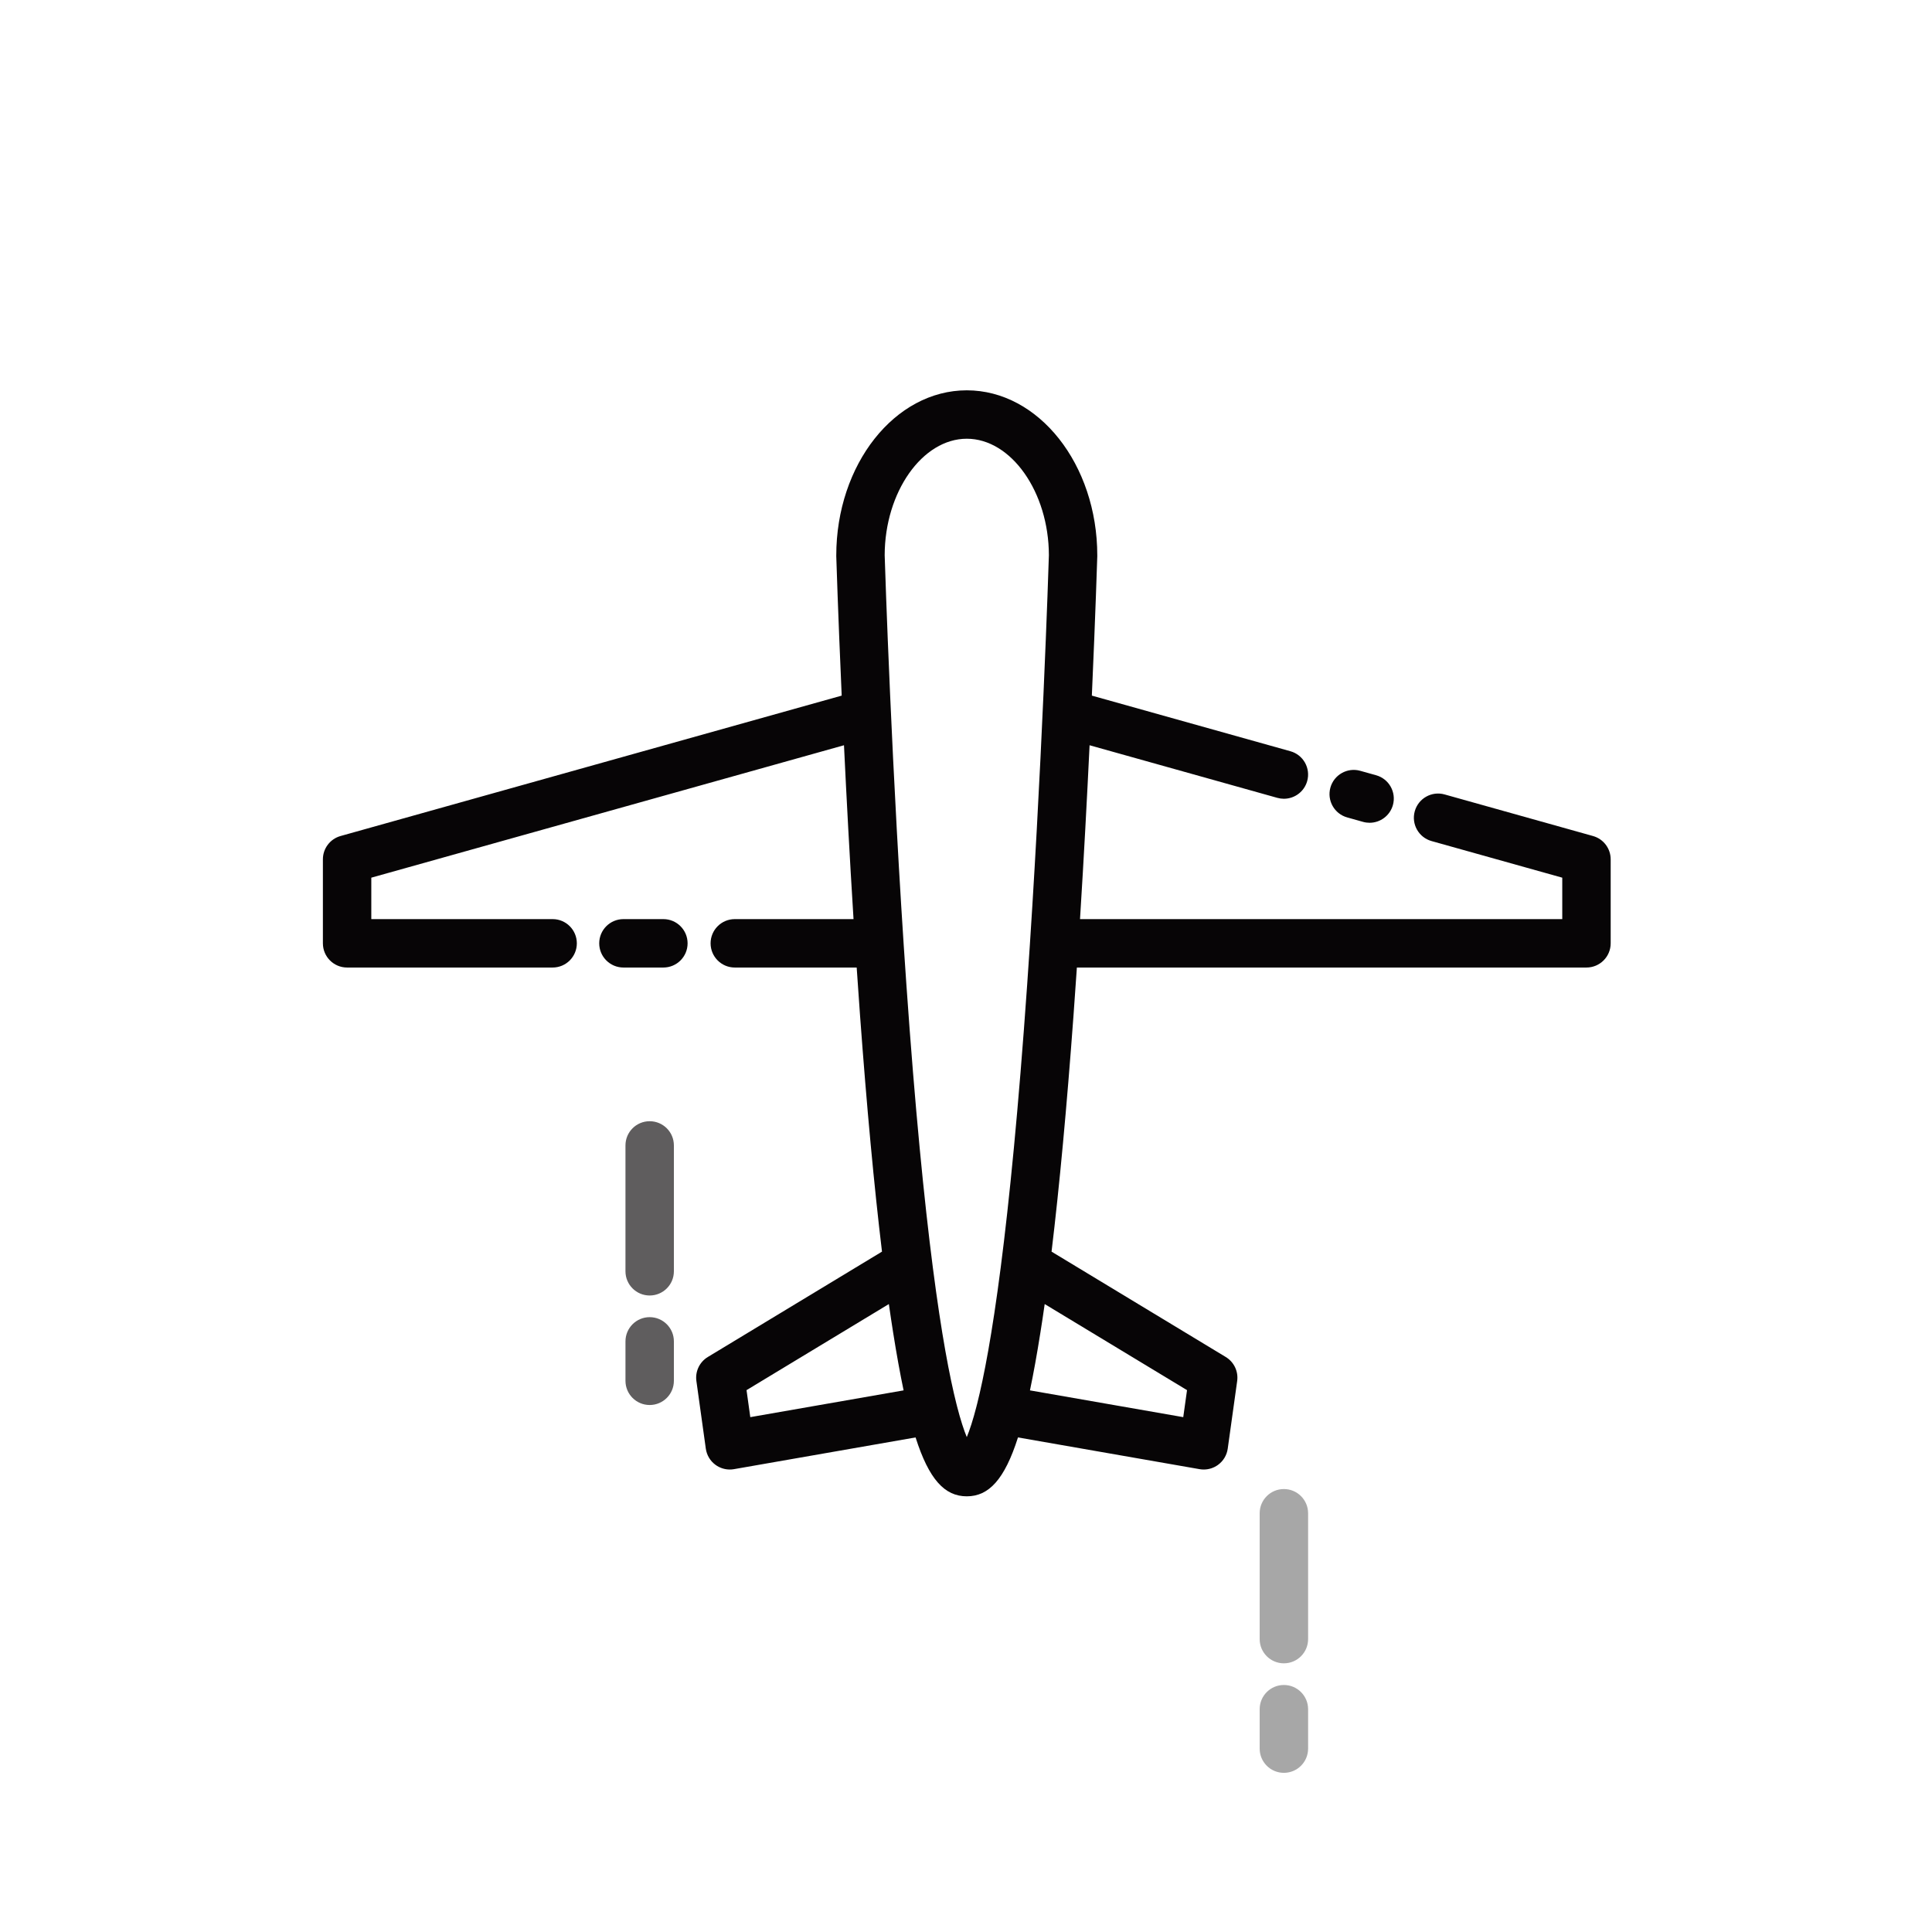 <svg xmlns="http://www.w3.org/2000/svg" xmlns:xlink="http://www.w3.org/1999/xlink" viewBox="0 0 1000 1000" width="1000" height="1000" preserveAspectRatio="xMidYMid meet" style="width: 100%; height: 100%; transform: translate3d(0px, 0px, 0px);"><defs><clipPath id="__lottie_element_392"><rect width="1000" height="1000" x="0" y="0"></rect></clipPath><clipPath id="__lottie_element_394"><path d="M0,0 L1000,0 L1000,1000 L0,1000z"></path></clipPath><clipPath id="__lottie_element_398"><path d="M0,0 L1000,0 L1000,1000 L0,1000z"></path></clipPath><clipPath id="__lottie_element_408"><path d="M0,0 L1000,0 L1000,1000 L0,1000z"></path></clipPath><clipPath id="__lottie_element_418"><path d="M0,0 L1000,0 L1000,1000 L0,1000z"></path></clipPath><clipPath id="__lottie_element_428"><path d="M0,0 L1000,0 L1000,1000 L0,1000z"></path></clipPath><clipPath id="__lottie_element_438"><path d="M0,0 L1000,0 L1000,1000 L0,1000z"></path></clipPath><clipPath id="__lottie_element_448"><path d="M0,0 L1000,0 L1000,1000 L0,1000z"></path></clipPath><clipPath id="__lottie_element_458"><path d="M0,0 L1000,0 L1000,1000 L0,1000z"></path></clipPath><clipPath id="__lottie_element_468"><path d="M0,0 L1000,0 L1000,1000 L0,1000z"></path></clipPath><clipPath id="__lottie_element_478"><path d="M0,0 L1000,0 L1000,1000 L0,1000z"></path></clipPath><clipPath id="__lottie_element_488"><path d="M0,0 L1000,0 L1000,1000 L0,1000z"></path></clipPath><clipPath id="__lottie_element_498"><path d="M0,0 L1000,0 L1000,1000 L0,1000z"></path></clipPath><clipPath id="__lottie_element_508"><path d="M0,0 L1000,0 L1000,1000 L0,1000z"></path></clipPath><clipPath id="__lottie_element_518"><path d="M0,0 L1000,0 L1000,1000 L0,1000z"></path></clipPath><clipPath id="__lottie_element_528"><path d="M0,0 L1000,0 L1000,1000 L0,1000z"></path></clipPath><clipPath id="__lottie_element_538"><path d="M0,0 L1000,0 L1000,1000 L0,1000z"></path></clipPath><clipPath id="__lottie_element_548"><path d="M0,0 L1000,0 L1000,1000 L0,1000z"></path></clipPath><clipPath id="__lottie_element_558"><path d="M0,0 L1000,0 L1000,1000 L0,1000z"></path></clipPath><clipPath id="__lottie_element_568"><path d="M0,0 L1000,0 L1000,1000 L0,1000z"></path></clipPath></defs><g clip-path="url(#__lottie_element_392)"><g clip-path="url(#__lottie_element_394)" transform="matrix(1,0,0,1,0,-11.347)" opacity="1" style="display: block;"><g transform="matrix(1,0,0,1,0,0)" opacity="1" style="display: block;"><g opacity="1" transform="matrix(1,0,0,1,704.79,422.832)"><path fill="rgb(7,5,6)" fill-opacity="1" d=" M-7.491,11.609 C-7.491,11.609 0.727,13.917 0.727,13.917 C1.858,14.234 2.989,14.381 4.111,14.381 C9.586,14.381 14.621,10.76 16.172,5.232 C18.036,-1.43 14.156,-8.344 7.489,-10.216 C7.489,-10.216 -0.729,-12.516 -0.729,-12.516 C-7.372,-14.381 -14.302,-10.501 -16.174,-3.836 C-18.035,2.826 -14.155,9.742 -7.491,11.609z"></path></g></g><g transform="matrix(1,0,0,1,0,0)" opacity="1" style="display: block;"><g opacity="1" transform="matrix(1,0,0,1,333.026,499.608)"><path fill="rgb(7,5,6)" fill-opacity="1" d=" M22.871,0 C22.871,-6.916 17.259,-12.529 10.335,-12.529 C10.335,-12.529 -10.335,-12.529 -10.335,-12.529 C-17.251,-12.529 -22.871,-6.916 -22.871,0 C-22.871,6.921 -17.251,12.529 -10.335,12.529 C-10.335,12.529 10.335,12.529 10.335,12.529 C17.259,12.529 22.871,6.921 22.871,0z"></path></g></g><g transform="matrix(1,0,0,1,0,0)" opacity="1" style="display: block;"><g opacity="1" transform="matrix(1,0,0,1,500.406,499.609)"><path fill="rgb(7,5,6)" fill-opacity="1" d=" M-201.835,-0.001 C-201.835,-6.917 -207.438,-12.53 -214.359,-12.53 C-214.359,-12.53 -308.22,-12.53 -308.22,-12.53 C-308.22,-12.53 -308.22,-33.978 -308.22,-33.978 C-308.22,-33.978 -63.56,-102.522 -63.56,-102.522 C-62.266,-75.408 -60.617,-44.565 -58.621,-12.53 C-58.621,-12.53 -120.079,-12.53 -120.079,-12.53 C-127,-12.53 -132.606,-6.917 -132.606,-0.001 C-132.606,6.92 -127,12.529 -120.079,12.529 C-120.079,12.529 -56.989,12.529 -56.989,12.529 C-56.433,20.806 -55.846,29.108 -55.247,37.411 C-51.765,84.888 -47.957,125.765 -43.887,159.581 C-43.887,159.581 -134.029,214.109 -134.029,214.109 C-138.318,216.704 -140.648,221.595 -139.953,226.564 C-139.953,226.564 -135.079,261.557 -135.079,261.557 C-134.604,264.924 -132.797,267.955 -130.048,269.954 C-127.886,271.524 -125.303,272.356 -122.672,272.356 C-121.953,272.356 -121.234,272.298 -120.52,272.176 C-120.52,272.176 -26.506,255.75 -26.506,255.75 C-19.556,277.556 -11.396,286.232 0.002,286.232 C11.385,286.232 19.553,277.556 26.502,255.75 C26.502,255.75 120.505,272.176 120.505,272.176 C121.228,272.298 121.947,272.356 122.661,272.356 C125.3,272.356 127.886,271.524 130.038,269.954 C132.784,267.955 134.603,264.924 135.068,261.557 C135.068,261.557 139.952,226.564 139.952,226.564 C140.646,221.595 138.32,216.704 134.028,214.109 C134.028,214.109 43.877,159.581 43.877,159.581 C47.953,125.765 51.754,84.888 55.233,37.411 C55.845,29.108 56.415,20.806 56.983,12.529 C56.983,12.529 320.743,12.529 320.743,12.529 C327.664,12.529 333.277,6.92 333.277,-0.001 C333.277,-0.001 333.277,-43.478 333.277,-43.478 C333.277,-49.097 329.536,-54.027 324.12,-55.542 C324.12,-55.542 247.312,-77.062 247.312,-77.062 C240.66,-78.927 233.737,-75.044 231.878,-68.375 C230.006,-61.713 233.895,-54.799 240.561,-52.929 C240.561,-52.929 308.217,-33.978 308.217,-33.978 C308.217,-33.978 308.217,-12.53 308.217,-12.53 C308.217,-12.53 58.61,-12.53 58.61,-12.53 C60.619,-44.565 62.253,-75.408 63.56,-102.522 C63.56,-102.522 160.749,-75.291 160.749,-75.291 C161.88,-74.977 163.014,-74.824 164.135,-74.824 C169.613,-74.824 174.643,-78.443 176.194,-83.973 C178.061,-90.638 174.177,-97.554 167.512,-99.421 C167.512,-99.421 64.735,-128.213 64.735,-128.213 C66.643,-171.081 67.53,-199.753 67.547,-200.335 C67.547,-200.335 67.547,-200.714 67.547,-200.714 C67.547,-247.867 37.248,-286.232 0.002,-286.232 C-37.256,-286.232 -67.555,-247.867 -67.555,-200.714 C-67.555,-200.714 -67.555,-200.335 -67.555,-200.335 C-67.541,-199.753 -66.656,-171.081 -64.747,-128.213 C-64.747,-128.213 -324.133,-55.542 -324.133,-55.542 C-329.546,-54.027 -333.277,-49.097 -333.277,-43.478 C-333.277,-43.478 -333.277,-0.001 -333.277,-0.001 C-333.277,6.92 -327.672,12.529 -320.753,12.529 C-320.753,12.529 -214.359,12.529 -214.359,12.529 C-207.438,12.529 -201.835,6.92 -201.835,-0.001z M113.998,231.273 C113.998,231.273 112.043,245.251 112.043,245.251 C112.043,245.251 32.699,231.395 32.699,231.395 C34.535,222.664 36.318,212.758 38.094,201.539 C38.856,196.821 39.595,191.872 40.323,186.717 C40.323,186.717 113.998,231.273 113.998,231.273z M0.002,-261.175 C22.989,-261.175 42.425,-233.594 42.496,-200.898 C42.334,-195.638 38.937,-88.46 31.25,21.452 C22.227,150.437 12.39,210.527 5.329,238.495 C5.267,238.771 5.154,239.018 5.1,239.291 C5.1,239.291 5.1,239.408 5.1,239.408 C3.158,246.984 1.435,252.119 0.002,255.585 C-1.434,252.119 -3.159,246.984 -5.105,239.413 C-5.115,239.37 -5.105,239.332 -5.115,239.291 C-5.167,238.996 -5.277,238.738 -5.342,238.455 C-12.404,210.468 -22.24,150.396 -31.251,21.518 C-38.939,-88.4 -42.335,-195.636 -42.498,-200.901 C-42.428,-233.594 -22.997,-261.175 0.002,-261.175z M-40.336,186.717 C-39.595,191.872 -38.857,196.825 -38.107,201.539 C-36.327,212.758 -34.536,222.664 -32.708,231.395 C-32.708,231.395 -112.058,245.251 -112.058,245.251 C-112.058,245.251 -113.999,231.273 -113.999,231.273 C-113.999,231.273 -40.336,186.717 -40.336,186.717z"></path></g></g><g clip-path="url(#__lottie_element_568)" transform="matrix(1,0,0,1,0,280)" opacity="0" style="display: block;"><g transform="matrix(1,0,0,1,0,0)" opacity="1" style="display: block;"><g opacity="1" transform="matrix(1,0,0,1,251.071,565.807)"><path fill="rgb(7,5,6)" fill-opacity="1" d=" M0.002,-34.454 C-6.919,-34.454 -12.522,-28.851 -12.522,-21.93 C-12.522,-21.93 -12.522,21.931 -12.522,21.931 C-12.522,28.845 -6.919,34.454 0.002,34.454 C6.923,34.454 12.522,28.845 12.522,21.931 C12.522,21.931 12.522,-21.93 12.522,-21.93 C12.522,-28.851 6.923,-34.454 0.002,-34.454z"></path></g></g><g transform="matrix(1,0,0,1,0,0)" opacity="1" style="display: block;"><g opacity="1" transform="matrix(1,0,0,1,251.071,627.166)"><path fill="rgb(7,5,6)" fill-opacity="1" d=" M0.002,-15.691 C-6.919,-15.691 -12.522,-10.081 -12.522,-3.161 C-12.522,-3.161 -12.522,3.162 -12.522,3.162 C-12.522,10.083 -6.919,15.691 0.002,15.691 C6.923,15.691 12.522,10.083 12.522,3.162 C12.522,3.162 12.522,-3.161 12.522,-3.161 C12.522,-10.081 6.923,-15.691 0.002,-15.691z"></path></g></g></g><g clip-path="url(#__lottie_element_558)" transform="matrix(1,0,0,1,0,250.72)" opacity="0.354" style="display: block;"><g transform="matrix(1,0,0,1,0,0)" opacity="1" style="display: block;"><g opacity="1" transform="matrix(1,0,0,1,664.538,576.458)"><path fill="rgb(7,5,6)" fill-opacity="1" d=" M12.532,-32.581 C12.532,-39.503 6.915,-45.104 -0.002,-45.104 C-6.925,-45.104 -12.533,-39.503 -12.533,-32.581 C-12.533,-32.581 -12.533,32.577 -12.533,32.577 C-12.533,39.496 -6.925,45.104 -0.002,45.104 C6.915,45.104 12.532,39.496 12.532,32.577 C12.532,32.577 12.532,-32.581 12.532,-32.581z"></path></g></g><g transform="matrix(1,0,0,1,0,0)" opacity="1" style="display: block;"><g opacity="1" transform="matrix(1,0,0,1,664.538,655.508)"><path fill="rgb(7,5,6)" fill-opacity="1" d=" M-0.002,-22.736 C-6.925,-22.736 -12.533,-17.122 -12.533,-10.206 C-12.533,-10.206 -12.533,10.204 -12.533,10.204 C-12.533,17.127 -6.925,22.736 -0.002,22.736 C6.915,22.736 12.532,17.127 12.532,10.204 C12.532,10.204 12.532,-10.206 12.532,-10.206 C12.532,-17.122 6.915,-22.736 -0.002,-22.736z"></path></g></g></g><g clip-path="url(#__lottie_element_548)" transform="matrix(1,0,0,1,0,60.333)" opacity="0.646" style="display: block;"><g transform="matrix(1,0,0,1,0,0)" opacity="1" style="display: block;"><g opacity="1" transform="matrix(1,0,0,1,336.271,576.458)"><path fill="rgb(7,5,6)" fill-opacity="1" d=" M12.53,-32.581 C12.53,-39.503 6.918,-45.104 -0.004,-45.104 C-6.924,-45.104 -12.53,-39.503 -12.53,-32.581 C-12.53,-32.581 -12.53,32.577 -12.53,32.577 C-12.53,39.496 -6.924,45.104 -0.004,45.104 C6.918,45.104 12.53,39.496 12.53,32.577 C12.53,32.577 12.53,-32.581 12.53,-32.581z"></path></g></g><g transform="matrix(1,0,0,1,0,0)" opacity="1" style="display: block;"><g opacity="1" transform="matrix(1,0,0,1,336.272,655.508)"><path fill="rgb(7,5,6)" fill-opacity="1" d=" M-0.004,-22.736 C-6.924,-22.736 -12.53,-17.122 -12.53,-10.206 C-12.53,-10.206 -12.53,10.204 -12.53,10.204 C-12.53,17.127 -6.924,22.736 -0.004,22.736 C6.917,22.736 12.53,17.127 12.53,10.204 C12.53,10.204 12.53,-10.206 12.53,-10.206 C12.53,-17.122 6.917,-22.736 -0.004,-22.736z"></path></g></g></g><g clip-path="url(#__lottie_element_538)" transform="matrix(1,0,0,1,0,320)" opacity="0" style="display: block;"><g transform="matrix(1,0,0,1,0,0)" opacity="1" style="display: block;"><g opacity="1" transform="matrix(1,0,0,1,749.732,565.807)"><path fill="rgb(7,5,6)" fill-opacity="1" d=" M12.531,-21.93 C12.531,-28.852 6.928,-34.454 0.005,-34.454 C-6.923,-34.454 -12.531,-28.852 -12.531,-21.93 C-12.531,-21.93 -12.531,21.93 -12.531,21.93 C-12.531,28.844 -6.923,34.454 0.005,34.454 C6.928,34.454 12.531,28.844 12.531,21.93 C12.531,21.93 12.531,-21.93 12.531,-21.93z"></path></g></g><g transform="matrix(1,0,0,1,0,0)" opacity="1" style="display: block;"><g opacity="1" transform="matrix(1,0,0,1,749.731,627.166)"><path fill="rgb(7,5,6)" fill-opacity="1" d=" M0.005,-15.691 C-6.923,-15.691 -12.531,-10.081 -12.531,-3.161 C-12.531,-3.161 -12.531,3.162 -12.531,3.162 C-12.531,10.083 -6.923,15.691 0.005,15.691 C6.929,15.691 12.531,10.083 12.531,3.162 C12.531,3.162 12.531,-3.161 12.531,-3.161 C12.531,-10.081 6.929,-15.691 0.005,-15.691z"></path></g></g></g><g clip-path="url(#__lottie_element_528)" transform="matrix(1,0,0,1,0,280)" opacity="0" style="display: none;"><g transform="matrix(1,0,0,1,0,0)" opacity="1" style="display: block;"><g opacity="1" transform="matrix(1,0,0,1,251.071,565.807)"><path fill="rgb(7,5,6)" fill-opacity="1" d=" M0.002,-34.454 C-6.919,-34.454 -12.522,-28.851 -12.522,-21.93 C-12.522,-21.93 -12.522,21.931 -12.522,21.931 C-12.522,28.845 -6.919,34.454 0.002,34.454 C6.923,34.454 12.522,28.845 12.522,21.931 C12.522,21.931 12.522,-21.93 12.522,-21.93 C12.522,-28.851 6.923,-34.454 0.002,-34.454z"></path></g></g><g transform="matrix(1,0,0,1,0,0)" opacity="1" style="display: block;"><g opacity="1" transform="matrix(1,0,0,1,251.071,627.166)"><path fill="rgb(7,5,6)" fill-opacity="1" d=" M0.002,-15.691 C-6.919,-15.691 -12.522,-10.081 -12.522,-3.161 C-12.522,-3.161 -12.522,3.162 -12.522,3.162 C-12.522,10.083 -6.919,15.691 0.002,15.691 C6.923,15.691 12.522,10.083 12.522,3.162 C12.522,3.162 12.522,-3.161 12.522,-3.161 C12.522,-10.081 6.923,-15.691 0.002,-15.691z"></path></g></g></g><g clip-path="url(#__lottie_element_518)" transform="matrix(1,0,0,1,0,280)" opacity="0" style="display: none;"><g transform="matrix(1,0,0,1,0,0)" opacity="1" style="display: block;"><g opacity="1" transform="matrix(1,0,0,1,664.538,576.458)"><path fill="rgb(7,5,6)" fill-opacity="1" d=" M12.532,-32.581 C12.532,-39.503 6.915,-45.104 -0.002,-45.104 C-6.925,-45.104 -12.533,-39.503 -12.533,-32.581 C-12.533,-32.581 -12.533,32.577 -12.533,32.577 C-12.533,39.496 -6.925,45.104 -0.002,45.104 C6.915,45.104 12.532,39.496 12.532,32.577 C12.532,32.577 12.532,-32.581 12.532,-32.581z"></path></g></g><g transform="matrix(1,0,0,1,0,0)" opacity="1" style="display: block;"><g opacity="1" transform="matrix(1,0,0,1,664.538,655.508)"><path fill="rgb(7,5,6)" fill-opacity="1" d=" M-0.002,-22.736 C-6.925,-22.736 -12.533,-17.122 -12.533,-10.206 C-12.533,-10.206 -12.533,10.204 -12.533,10.204 C-12.533,17.127 -6.925,22.736 -0.002,22.736 C6.915,22.736 12.532,17.127 12.532,10.204 C12.532,10.204 12.532,-10.206 12.532,-10.206 C12.532,-17.122 6.915,-22.736 -0.002,-22.736z"></path></g></g></g><g clip-path="url(#__lottie_element_508)" transform="matrix(1,0,0,1,0,280)" opacity="0" style="display: none;"><g transform="matrix(1,0,0,1,0,0)" opacity="1" style="display: block;"><g opacity="1" transform="matrix(1,0,0,1,336.271,576.458)"><path fill="rgb(7,5,6)" fill-opacity="1" d=" M12.53,-32.581 C12.53,-39.503 6.918,-45.104 -0.004,-45.104 C-6.924,-45.104 -12.53,-39.503 -12.53,-32.581 C-12.53,-32.581 -12.53,32.577 -12.53,32.577 C-12.53,39.496 -6.924,45.104 -0.004,45.104 C6.918,45.104 12.53,39.496 12.53,32.577 C12.53,32.577 12.53,-32.581 12.53,-32.581z"></path></g></g><g transform="matrix(1,0,0,1,0,0)" opacity="1" style="display: block;"><g opacity="1" transform="matrix(1,0,0,1,336.272,655.508)"><path fill="rgb(7,5,6)" fill-opacity="1" d=" M-0.004,-22.736 C-6.924,-22.736 -12.53,-17.122 -12.53,-10.206 C-12.53,-10.206 -12.53,10.204 -12.53,10.204 C-12.53,17.127 -6.924,22.736 -0.004,22.736 C6.917,22.736 12.53,17.127 12.53,10.204 C12.53,10.204 12.53,-10.206 12.53,-10.206 C12.53,-17.122 6.917,-22.736 -0.004,-22.736z"></path></g></g></g><g clip-path="url(#__lottie_element_498)" transform="matrix(1,0,0,1,0,320)" opacity="0" style="display: none;"><g transform="matrix(1,0,0,1,0,0)" opacity="1" style="display: block;"><g opacity="1" transform="matrix(1,0,0,1,749.732,565.807)"><path fill="rgb(7,5,6)" fill-opacity="1" d=" M12.531,-21.93 C12.531,-28.852 6.928,-34.454 0.005,-34.454 C-6.923,-34.454 -12.531,-28.852 -12.531,-21.93 C-12.531,-21.93 -12.531,21.93 -12.531,21.93 C-12.531,28.844 -6.923,34.454 0.005,34.454 C6.928,34.454 12.531,28.844 12.531,21.93 C12.531,21.93 12.531,-21.93 12.531,-21.93z"></path></g></g><g transform="matrix(1,0,0,1,0,0)" opacity="1" style="display: block;"><g opacity="1" transform="matrix(1,0,0,1,749.731,627.166)"><path fill="rgb(7,5,6)" fill-opacity="1" d=" M0.005,-15.691 C-6.923,-15.691 -12.531,-10.081 -12.531,-3.161 C-12.531,-3.161 -12.531,3.162 -12.531,3.162 C-12.531,10.083 -6.923,15.691 0.005,15.691 C6.929,15.691 12.531,10.083 12.531,3.162 C12.531,3.162 12.531,-3.161 12.531,-3.161 C12.531,-10.081 6.929,-15.691 0.005,-15.691z"></path></g></g></g><g clip-path="url(#__lottie_element_488)" transform="matrix(1,0,0,1,0,280)" opacity="0" style="display: none;"><g transform="matrix(1,0,0,1,0,0)" opacity="1" style="display: block;"><g opacity="1" transform="matrix(1,0,0,1,251.071,565.807)"><path fill="rgb(7,5,6)" fill-opacity="1" d=" M0.002,-34.454 C-6.919,-34.454 -12.522,-28.851 -12.522,-21.93 C-12.522,-21.93 -12.522,21.931 -12.522,21.931 C-12.522,28.845 -6.919,34.454 0.002,34.454 C6.923,34.454 12.522,28.845 12.522,21.931 C12.522,21.931 12.522,-21.93 12.522,-21.93 C12.522,-28.851 6.923,-34.454 0.002,-34.454z"></path></g></g><g transform="matrix(1,0,0,1,0,0)" opacity="1" style="display: block;"><g opacity="1" transform="matrix(1,0,0,1,251.071,627.166)"><path fill="rgb(7,5,6)" fill-opacity="1" d=" M0.002,-15.691 C-6.919,-15.691 -12.522,-10.081 -12.522,-3.161 C-12.522,-3.161 -12.522,3.162 -12.522,3.162 C-12.522,10.083 -6.919,15.691 0.002,15.691 C6.923,15.691 12.522,10.083 12.522,3.162 C12.522,3.162 12.522,-3.161 12.522,-3.161 C12.522,-10.081 6.923,-15.691 0.002,-15.691z"></path></g></g></g><g clip-path="url(#__lottie_element_478)" transform="matrix(1,0,0,1,0,280)" opacity="0" style="display: none;"><g transform="matrix(1,0,0,1,0,0)" opacity="1" style="display: block;"><g opacity="1" transform="matrix(1,0,0,1,664.538,576.458)"><path fill="rgb(7,5,6)" fill-opacity="1" d=" M12.532,-32.581 C12.532,-39.503 6.915,-45.104 -0.002,-45.104 C-6.925,-45.104 -12.533,-39.503 -12.533,-32.581 C-12.533,-32.581 -12.533,32.577 -12.533,32.577 C-12.533,39.496 -6.925,45.104 -0.002,45.104 C6.915,45.104 12.532,39.496 12.532,32.577 C12.532,32.577 12.532,-32.581 12.532,-32.581z"></path></g></g><g transform="matrix(1,0,0,1,0,0)" opacity="1" style="display: block;"><g opacity="1" transform="matrix(1,0,0,1,664.538,655.508)"><path fill="rgb(7,5,6)" fill-opacity="1" d=" M-0.002,-22.736 C-6.925,-22.736 -12.533,-17.122 -12.533,-10.206 C-12.533,-10.206 -12.533,10.204 -12.533,10.204 C-12.533,17.127 -6.925,22.736 -0.002,22.736 C6.915,22.736 12.532,17.127 12.532,10.204 C12.532,10.204 12.532,-10.206 12.532,-10.206 C12.532,-17.122 6.915,-22.736 -0.002,-22.736z"></path></g></g></g><g clip-path="url(#__lottie_element_468)" transform="matrix(1,0,0,1,0,280)" opacity="0" style="display: none;"><g transform="matrix(1,0,0,1,0,0)" opacity="1" style="display: block;"><g opacity="1" transform="matrix(1,0,0,1,336.271,576.458)"><path fill="rgb(7,5,6)" fill-opacity="1" d=" M12.53,-32.581 C12.53,-39.503 6.918,-45.104 -0.004,-45.104 C-6.924,-45.104 -12.53,-39.503 -12.53,-32.581 C-12.53,-32.581 -12.53,32.577 -12.53,32.577 C-12.53,39.496 -6.924,45.104 -0.004,45.104 C6.918,45.104 12.53,39.496 12.53,32.577 C12.53,32.577 12.53,-32.581 12.53,-32.581z"></path></g></g><g transform="matrix(1,0,0,1,0,0)" opacity="1" style="display: block;"><g opacity="1" transform="matrix(1,0,0,1,336.272,655.508)"><path fill="rgb(7,5,6)" fill-opacity="1" d=" M-0.004,-22.736 C-6.924,-22.736 -12.53,-17.122 -12.53,-10.206 C-12.53,-10.206 -12.53,10.204 -12.53,10.204 C-12.53,17.127 -6.924,22.736 -0.004,22.736 C6.917,22.736 12.53,17.127 12.53,10.204 C12.53,10.204 12.53,-10.206 12.53,-10.206 C12.53,-17.122 6.917,-22.736 -0.004,-22.736z"></path></g></g></g><g clip-path="url(#__lottie_element_458)" transform="matrix(1,0,0,1,0,320)" opacity="0" style="display: none;"><g transform="matrix(1,0,0,1,0,0)" opacity="1" style="display: block;"><g opacity="1" transform="matrix(1,0,0,1,749.732,565.807)"><path fill="rgb(7,5,6)" fill-opacity="1" d=" M12.531,-21.93 C12.531,-28.852 6.928,-34.454 0.005,-34.454 C-6.923,-34.454 -12.531,-28.852 -12.531,-21.93 C-12.531,-21.93 -12.531,21.93 -12.531,21.93 C-12.531,28.844 -6.923,34.454 0.005,34.454 C6.928,34.454 12.531,28.844 12.531,21.93 C12.531,21.93 12.531,-21.93 12.531,-21.93z"></path></g></g><g transform="matrix(1,0,0,1,0,0)" opacity="1" style="display: block;"><g opacity="1" transform="matrix(1,0,0,1,749.731,627.166)"><path fill="rgb(7,5,6)" fill-opacity="1" d=" M0.005,-15.691 C-6.923,-15.691 -12.531,-10.081 -12.531,-3.161 C-12.531,-3.161 -12.531,3.162 -12.531,3.162 C-12.531,10.083 -6.923,15.691 0.005,15.691 C6.929,15.691 12.531,10.083 12.531,3.162 C12.531,3.162 12.531,-3.161 12.531,-3.161 C12.531,-10.081 6.929,-15.691 0.005,-15.691z"></path></g></g></g><g clip-path="url(#__lottie_element_448)" transform="matrix(1,0,0,1,0,280)" opacity="0" style="display: none;"><g transform="matrix(1,0,0,1,0,0)" opacity="1" style="display: block;"><g opacity="1" transform="matrix(1,0,0,1,251.071,565.807)"><path fill="rgb(7,5,6)" fill-opacity="1" d=" M0.002,-34.454 C-6.919,-34.454 -12.522,-28.851 -12.522,-21.93 C-12.522,-21.93 -12.522,21.931 -12.522,21.931 C-12.522,28.845 -6.919,34.454 0.002,34.454 C6.923,34.454 12.522,28.845 12.522,21.931 C12.522,21.931 12.522,-21.93 12.522,-21.93 C12.522,-28.851 6.923,-34.454 0.002,-34.454z"></path></g></g><g transform="matrix(1,0,0,1,0,0)" opacity="1" style="display: block;"><g opacity="1" transform="matrix(1,0,0,1,251.071,627.166)"><path fill="rgb(7,5,6)" fill-opacity="1" d=" M0.002,-15.691 C-6.919,-15.691 -12.522,-10.081 -12.522,-3.161 C-12.522,-3.161 -12.522,3.162 -12.522,3.162 C-12.522,10.083 -6.919,15.691 0.002,15.691 C6.923,15.691 12.522,10.083 12.522,3.162 C12.522,3.162 12.522,-3.161 12.522,-3.161 C12.522,-10.081 6.923,-15.691 0.002,-15.691z"></path></g></g></g><g clip-path="url(#__lottie_element_438)" transform="matrix(1,0,0,1,0,280)" opacity="0" style="display: none;"><g transform="matrix(1,0,0,1,0,0)" opacity="1" style="display: block;"><g opacity="1" transform="matrix(1,0,0,1,664.538,576.458)"><path fill="rgb(7,5,6)" fill-opacity="1" d=" M12.532,-32.581 C12.532,-39.503 6.915,-45.104 -0.002,-45.104 C-6.925,-45.104 -12.533,-39.503 -12.533,-32.581 C-12.533,-32.581 -12.533,32.577 -12.533,32.577 C-12.533,39.496 -6.925,45.104 -0.002,45.104 C6.915,45.104 12.532,39.496 12.532,32.577 C12.532,32.577 12.532,-32.581 12.532,-32.581z"></path></g></g><g transform="matrix(1,0,0,1,0,0)" opacity="1" style="display: block;"><g opacity="1" transform="matrix(1,0,0,1,664.538,655.508)"><path fill="rgb(7,5,6)" fill-opacity="1" d=" M-0.002,-22.736 C-6.925,-22.736 -12.533,-17.122 -12.533,-10.206 C-12.533,-10.206 -12.533,10.204 -12.533,10.204 C-12.533,17.127 -6.925,22.736 -0.002,22.736 C6.915,22.736 12.532,17.127 12.532,10.204 C12.532,10.204 12.532,-10.206 12.532,-10.206 C12.532,-17.122 6.915,-22.736 -0.002,-22.736z"></path></g></g></g><g clip-path="url(#__lottie_element_428)" transform="matrix(1,0,0,1,0,280)" opacity="0" style="display: none;"><g transform="matrix(1,0,0,1,0,0)" opacity="1" style="display: block;"><g opacity="1" transform="matrix(1,0,0,1,336.271,576.458)"><path fill="rgb(7,5,6)" fill-opacity="1" d=" M12.53,-32.581 C12.53,-39.503 6.918,-45.104 -0.004,-45.104 C-6.924,-45.104 -12.53,-39.503 -12.53,-32.581 C-12.53,-32.581 -12.53,32.577 -12.53,32.577 C-12.53,39.496 -6.924,45.104 -0.004,45.104 C6.918,45.104 12.53,39.496 12.53,32.577 C12.53,32.577 12.53,-32.581 12.53,-32.581z"></path></g></g><g transform="matrix(1,0,0,1,0,0)" opacity="1" style="display: block;"><g opacity="1" transform="matrix(1,0,0,1,336.272,655.508)"><path fill="rgb(7,5,6)" fill-opacity="1" d=" M-0.004,-22.736 C-6.924,-22.736 -12.53,-17.122 -12.53,-10.206 C-12.53,-10.206 -12.53,10.204 -12.53,10.204 C-12.53,17.127 -6.924,22.736 -0.004,22.736 C6.917,22.736 12.53,17.127 12.53,10.204 C12.53,10.204 12.53,-10.206 12.53,-10.206 C12.53,-17.122 6.917,-22.736 -0.004,-22.736z"></path></g></g></g><g clip-path="url(#__lottie_element_418)" transform="matrix(1,0,0,1,0,320)" opacity="0" style="display: none;"><g transform="matrix(1,0,0,1,0,0)" opacity="1" style="display: block;"><g opacity="1" transform="matrix(1,0,0,1,749.732,565.807)"><path fill="rgb(7,5,6)" fill-opacity="1" d=" M12.531,-21.93 C12.531,-28.852 6.928,-34.454 0.005,-34.454 C-6.923,-34.454 -12.531,-28.852 -12.531,-21.93 C-12.531,-21.93 -12.531,21.93 -12.531,21.93 C-12.531,28.844 -6.923,34.454 0.005,34.454 C6.928,34.454 12.531,28.844 12.531,21.93 C12.531,21.93 12.531,-21.93 12.531,-21.93z"></path></g></g><g transform="matrix(1,0,0,1,0,0)" opacity="1" style="display: block;"><g opacity="1" transform="matrix(1,0,0,1,749.731,627.166)"><path fill="rgb(7,5,6)" fill-opacity="1" d=" M0.005,-15.691 C-6.923,-15.691 -12.531,-10.081 -12.531,-3.161 C-12.531,-3.161 -12.531,3.162 -12.531,3.162 C-12.531,10.083 -6.923,15.691 0.005,15.691 C6.929,15.691 12.531,10.083 12.531,3.162 C12.531,3.162 12.531,-3.161 12.531,-3.161 C12.531,-10.081 6.929,-15.691 0.005,-15.691z"></path></g></g></g><g clip-path="url(#__lottie_element_408)" transform="matrix(1,0,0,1,0,280)" opacity="0" style="display: none;"><g transform="matrix(1,0,0,1,0,0)" opacity="1" style="display: block;"><g opacity="1" transform="matrix(1,0,0,1,251.071,565.807)"><path fill="rgb(7,5,6)" fill-opacity="1" d=" M0.002,-34.454 C-6.919,-34.454 -12.522,-28.851 -12.522,-21.93 C-12.522,-21.93 -12.522,21.931 -12.522,21.931 C-12.522,28.845 -6.919,34.454 0.002,34.454 C6.923,34.454 12.522,28.845 12.522,21.931 C12.522,21.931 12.522,-21.93 12.522,-21.93 C12.522,-28.851 6.923,-34.454 0.002,-34.454z"></path></g></g><g transform="matrix(1,0,0,1,0,0)" opacity="1" style="display: block;"><g opacity="1" transform="matrix(1,0,0,1,251.071,627.166)"><path fill="rgb(7,5,6)" fill-opacity="1" d=" M0.002,-15.691 C-6.919,-15.691 -12.522,-10.081 -12.522,-3.161 C-12.522,-3.161 -12.522,3.162 -12.522,3.162 C-12.522,10.083 -6.919,15.691 0.002,15.691 C6.923,15.691 12.522,10.083 12.522,3.162 C12.522,3.162 12.522,-3.161 12.522,-3.161 C12.522,-10.081 6.923,-15.691 0.002,-15.691z"></path></g></g></g><g clip-path="url(#__lottie_element_398)" transform="matrix(1,0,0,1,0,320)" opacity="0" style="display: none;"><g transform="matrix(1,0,0,1,0,0)" opacity="1" style="display: block;"><g opacity="1" transform="matrix(1,0,0,1,749.732,565.807)"><path fill="rgb(7,5,6)" fill-opacity="1" d=" M12.531,-21.93 C12.531,-28.852 6.928,-34.454 0.005,-34.454 C-6.923,-34.454 -12.531,-28.852 -12.531,-21.93 C-12.531,-21.93 -12.531,21.93 -12.531,21.93 C-12.531,28.844 -6.923,34.454 0.005,34.454 C6.928,34.454 12.531,28.844 12.531,21.93 C12.531,21.93 12.531,-21.93 12.531,-21.93z"></path></g></g><g transform="matrix(1,0,0,1,0,0)" opacity="1" style="display: block;"><g opacity="1" transform="matrix(1,0,0,1,749.731,627.166)"><path fill="rgb(7,5,6)" fill-opacity="1" d=" M0.005,-15.691 C-6.923,-15.691 -12.531,-10.081 -12.531,-3.161 C-12.531,-3.161 -12.531,3.162 -12.531,3.162 C-12.531,10.083 -6.923,15.691 0.005,15.691 C6.929,15.691 12.531,10.083 12.531,3.162 C12.531,3.162 12.531,-3.161 12.531,-3.161 C12.531,-10.081 6.929,-15.691 0.005,-15.691z"></path></g></g></g></g></g></svg>